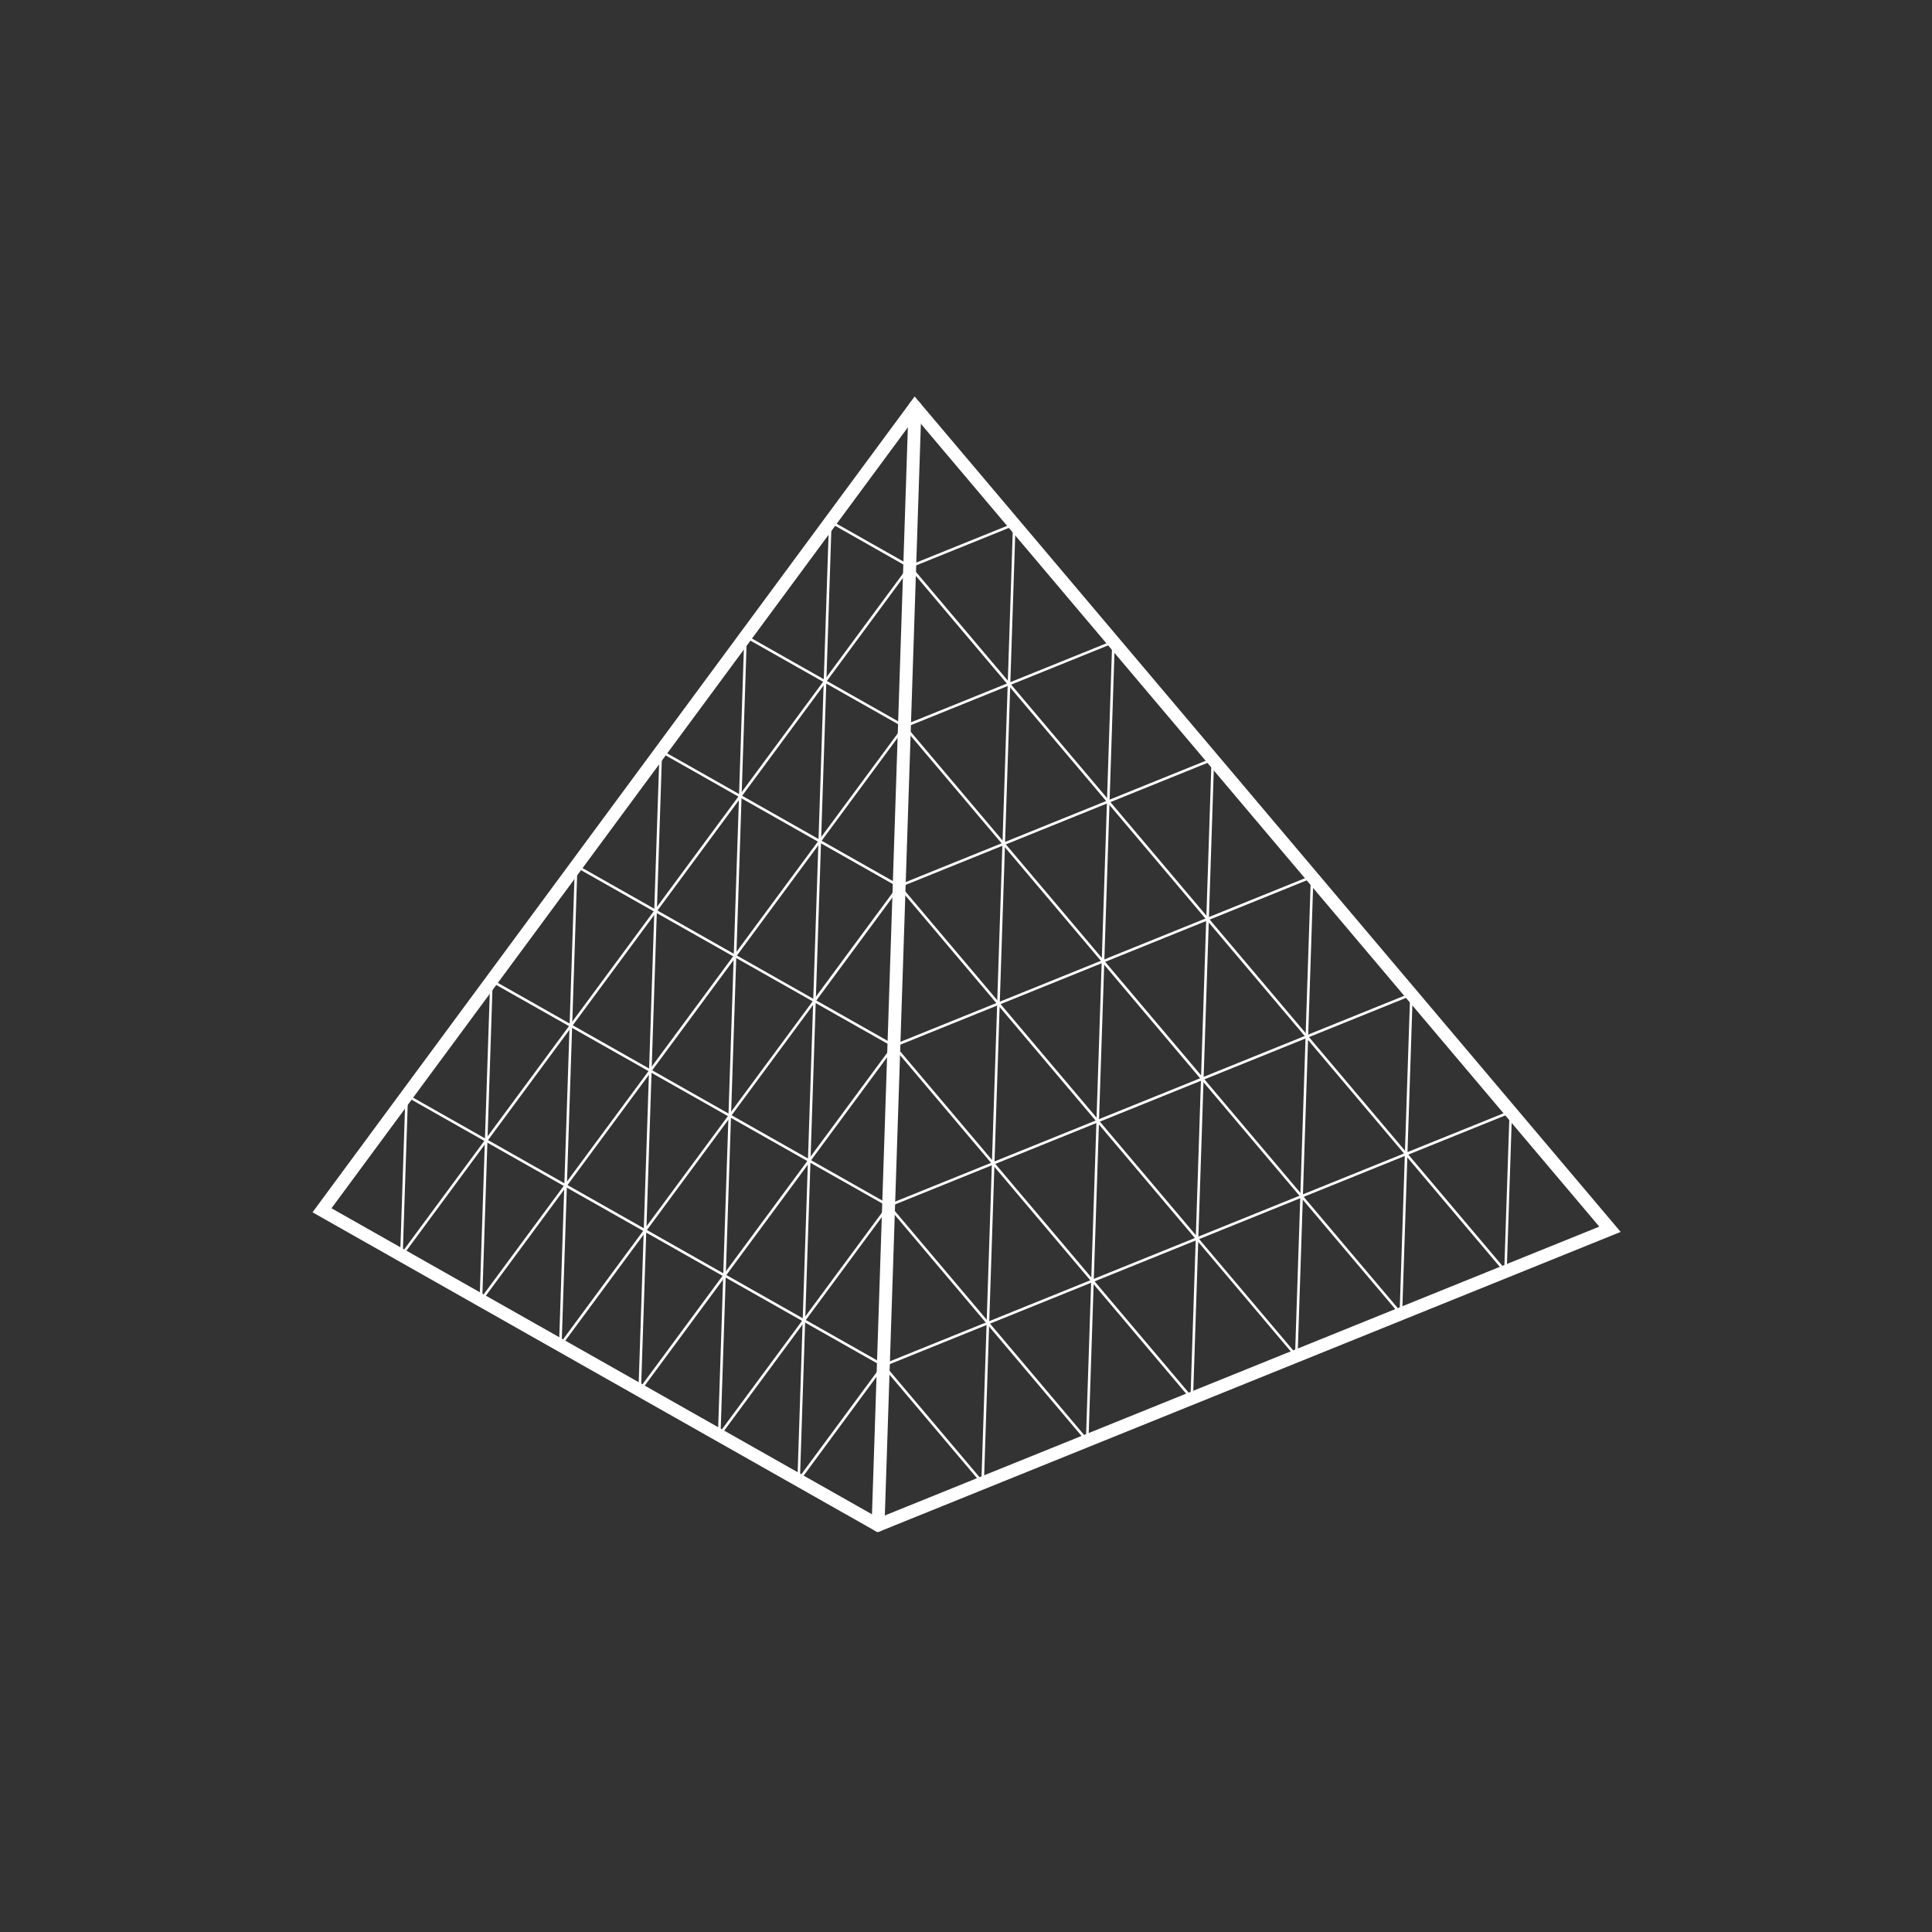 <svg id="Shape" xmlns="http://www.w3.org/2000/svg" viewBox="0 0 1500 1500"><rect x="0" y="0" width="1500" height="1500" fill="#333333" stroke="none"/><path fill="#fff" d="M619,1152.38,643.68,403.3,707,439.13,1092,894.8,1173.21,862l77.55,91.78-1.52,1.29-75.41-89.24-4.1,124-78.3-92.65-405,163.71Zm26.62-745.71L621.16,1146l64-86.76,404.88-163.67L705.65,440.69Zm447.82,489.74,74.51,88.18,4-119.9Z"/><path fill="#fff" d="M845,1121.12,690,937.66l-132.7,179.8,8.27-250.68-60.38-34.19-132.92,180.1,8.35-252.94,124,70.23,65.06-88.15,8.23-249.41,124,70.22.22-.3.35.41,163.11-65.94L857.39,746l76.37,90.37,163.12-65.94-8.33,252.2L933.17,838.8l-79.91,32.3ZM691.58,936.46l151.6,179.4,8.05-243.94ZM567.51,867.89l-8,243.2,129-174.72ZM935.12,838l151.6,179.39,8.06-243.93ZM382.49,763.12l-8,243.2,129-174.72Zm185.1,102.51L690,934.94l161.31-65.21,4.05-123L702.26,565.56l-130.61,177ZM857.29,749l-4,119.9,78.48-31.72ZM506.37,831l59.25,33.55,3.94-119.17ZM703.86,564.36l151.6,179.39,8-243.93ZM579.8,495.78l-8,243.21,129-174.73Z"/><path fill="#fff" d="M763.83,1153.93l-78.65-93.06L377.72,886.78l-67.15,91,4.26-128.9,62.34,35.3L639.72,528.43l65.94-89.34,82.87-33.5ZM378.92,885.16,686.48,1059.3l.11.14L762,1148.67,786.43,408.6l-79.5,32.13Zm-62.2-32.93L312.78,971.4,376,885.78Z"/><path fill="#fff" d="M926.19,1088.3,694.07,813.63,495.6,1082.53l4.09-124-65.76,89.11,12.44-377L508,705.56l4.1-124L697.83,686.67l.23-.3.35.41L942.7,588l-4.09,124,81.18-32.82-12.42,376.24-77.08-91.22ZM695.67,812.43,924.36,1083l4-121L774.9,780.4ZM501.79,955.66l-4,120.51L692.54,812.33,632.62,778.4Zm428.59,5.62,75.16,88.94,12.15-368-79.15,32ZM448.26,674l-12.12,367.24L499.81,955,508,707.82Zm328.59,105.6L928.46,959l8-243.93ZM509.93,708.93l-8,243.2,129-174.72Zm123.89,67.85,60.27,34.13,79.45-32.12-75.38-89.2Zm65.95-88.39L775.49,778l161.09-65.12,4-121.85ZM510,706.67l122,69.12,64.58-87.5L514,584.89Z"/><path fill="#fff" d="M681.37,1189.66,242.63,941.23,710.12,307.82l548.16,648.63Zm-424-251.57,424.72,240.49L761,1146.66l81.19-32.81,399.49-161.5L710.66,323.94,385.56,764.4Z"/><path fill="#fff" d="M681.73,1189.12h-.16a5,5,0,0,1-4.84-5.16l28.66-868.25a5,5,0,0,1,10,.33l-28.66,868.25A5,5,0,0,1,681.73,1189.12Z"/></svg>